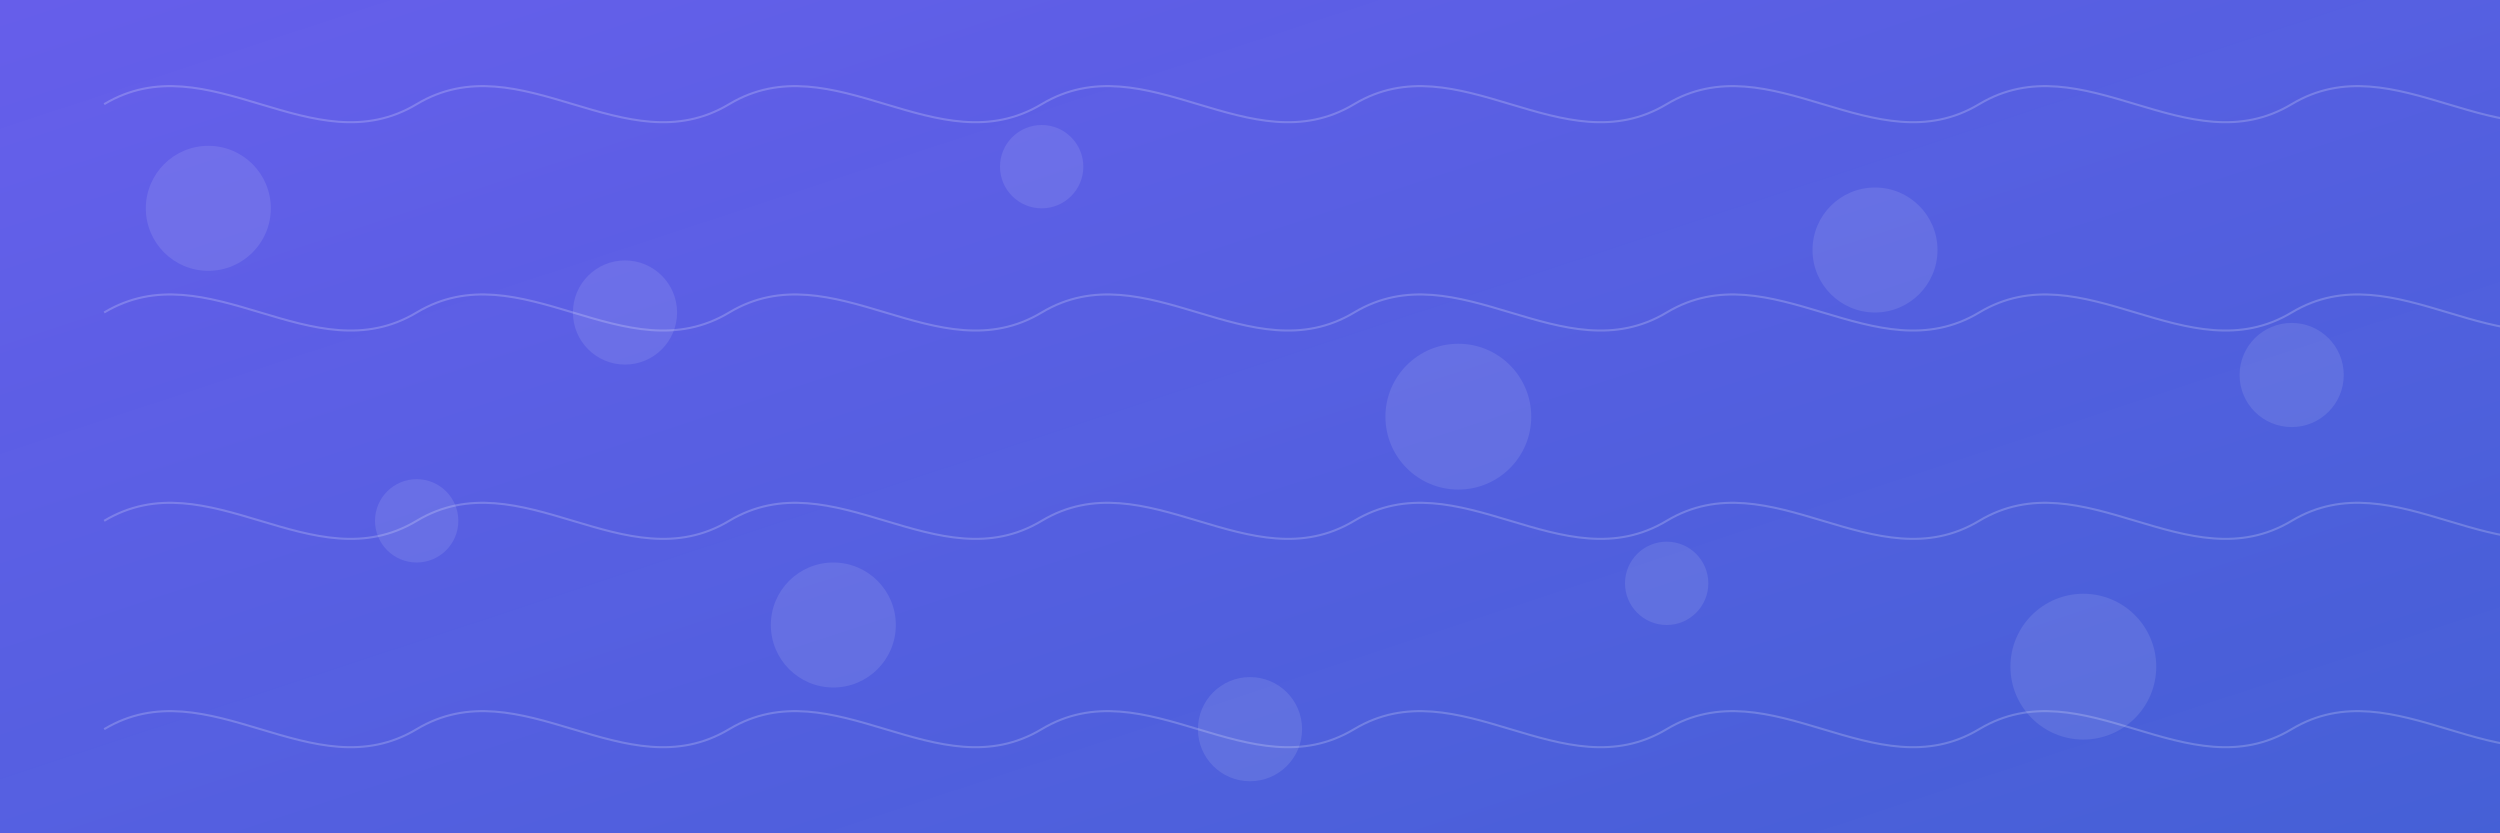 <svg width="1200" height="400" xmlns="http://www.w3.org/2000/svg">
  <rect width="100%" height="100%" fill="#333333" stroke="none"/>
  <defs>
    <linearGradient id="grad1" x1="0%" y1="0%" x2="100%" y2="100%">
      <stop offset="0%" style="stop-color:#6c63ff;stop-opacity:0.9" />
      <stop offset="100%" style="stop-color:#4a6bff;stop-opacity:0.8" />
    </linearGradient>
  </defs>
  <rect width="1200" height="400" fill="url(#grad1)" />
  <g fill="#ffffff" opacity="0.1">
    <circle cx="100" cy="100" r="30" />
    <circle cx="300" cy="150" r="25" />
    <circle cx="500" cy="80" r="20" />
    <circle cx="700" cy="200" r="35" />
    <circle cx="900" cy="120" r="30" />
    <circle cx="1100" cy="180" r="25" />
    <circle cx="200" cy="250" r="20" />
    <circle cx="400" cy="300" r="30" />
    <circle cx="600" cy="350" r="25" />
    <circle cx="800" cy="280" r="20" />
    <circle cx="1000" cy="320" r="35" />
  </g>
  <g fill="none" stroke="#ffffff" stroke-width="1" opacity="0.2">
    <path d="M50,50 C100,20 150,80 200,50 C250,20 300,80 350,50 C400,20 450,80 500,50 C550,20 600,80 650,50 C700,20 750,80 800,50 C850,20 900,80 950,50 C1000,20 1050,80 1100,50 C1150,20 1200,80 1250,50" />
    <path d="M50,150 C100,120 150,180 200,150 C250,120 300,180 350,150 C400,120 450,180 500,150 C550,120 600,180 650,150 C700,120 750,180 800,150 C850,120 900,180 950,150 C1000,120 1050,180 1100,150 C1150,120 1200,180 1250,150" />
    <path d="M50,250 C100,220 150,280 200,250 C250,220 300,280 350,250 C400,220 450,280 500,250 C550,220 600,280 650,250 C700,220 750,280 800,250 C850,220 900,280 950,250 C1000,220 1050,280 1100,250 C1150,220 1200,280 1250,250" />
    <path d="M50,350 C100,320 150,380 200,350 C250,320 300,380 350,350 C400,320 450,380 500,350 C550,320 600,380 650,350 C700,320 750,380 800,350 C850,320 900,380 950,350 C1000,320 1050,380 1100,350 C1150,320 1200,380 1250,350" />
  </g>
</svg>